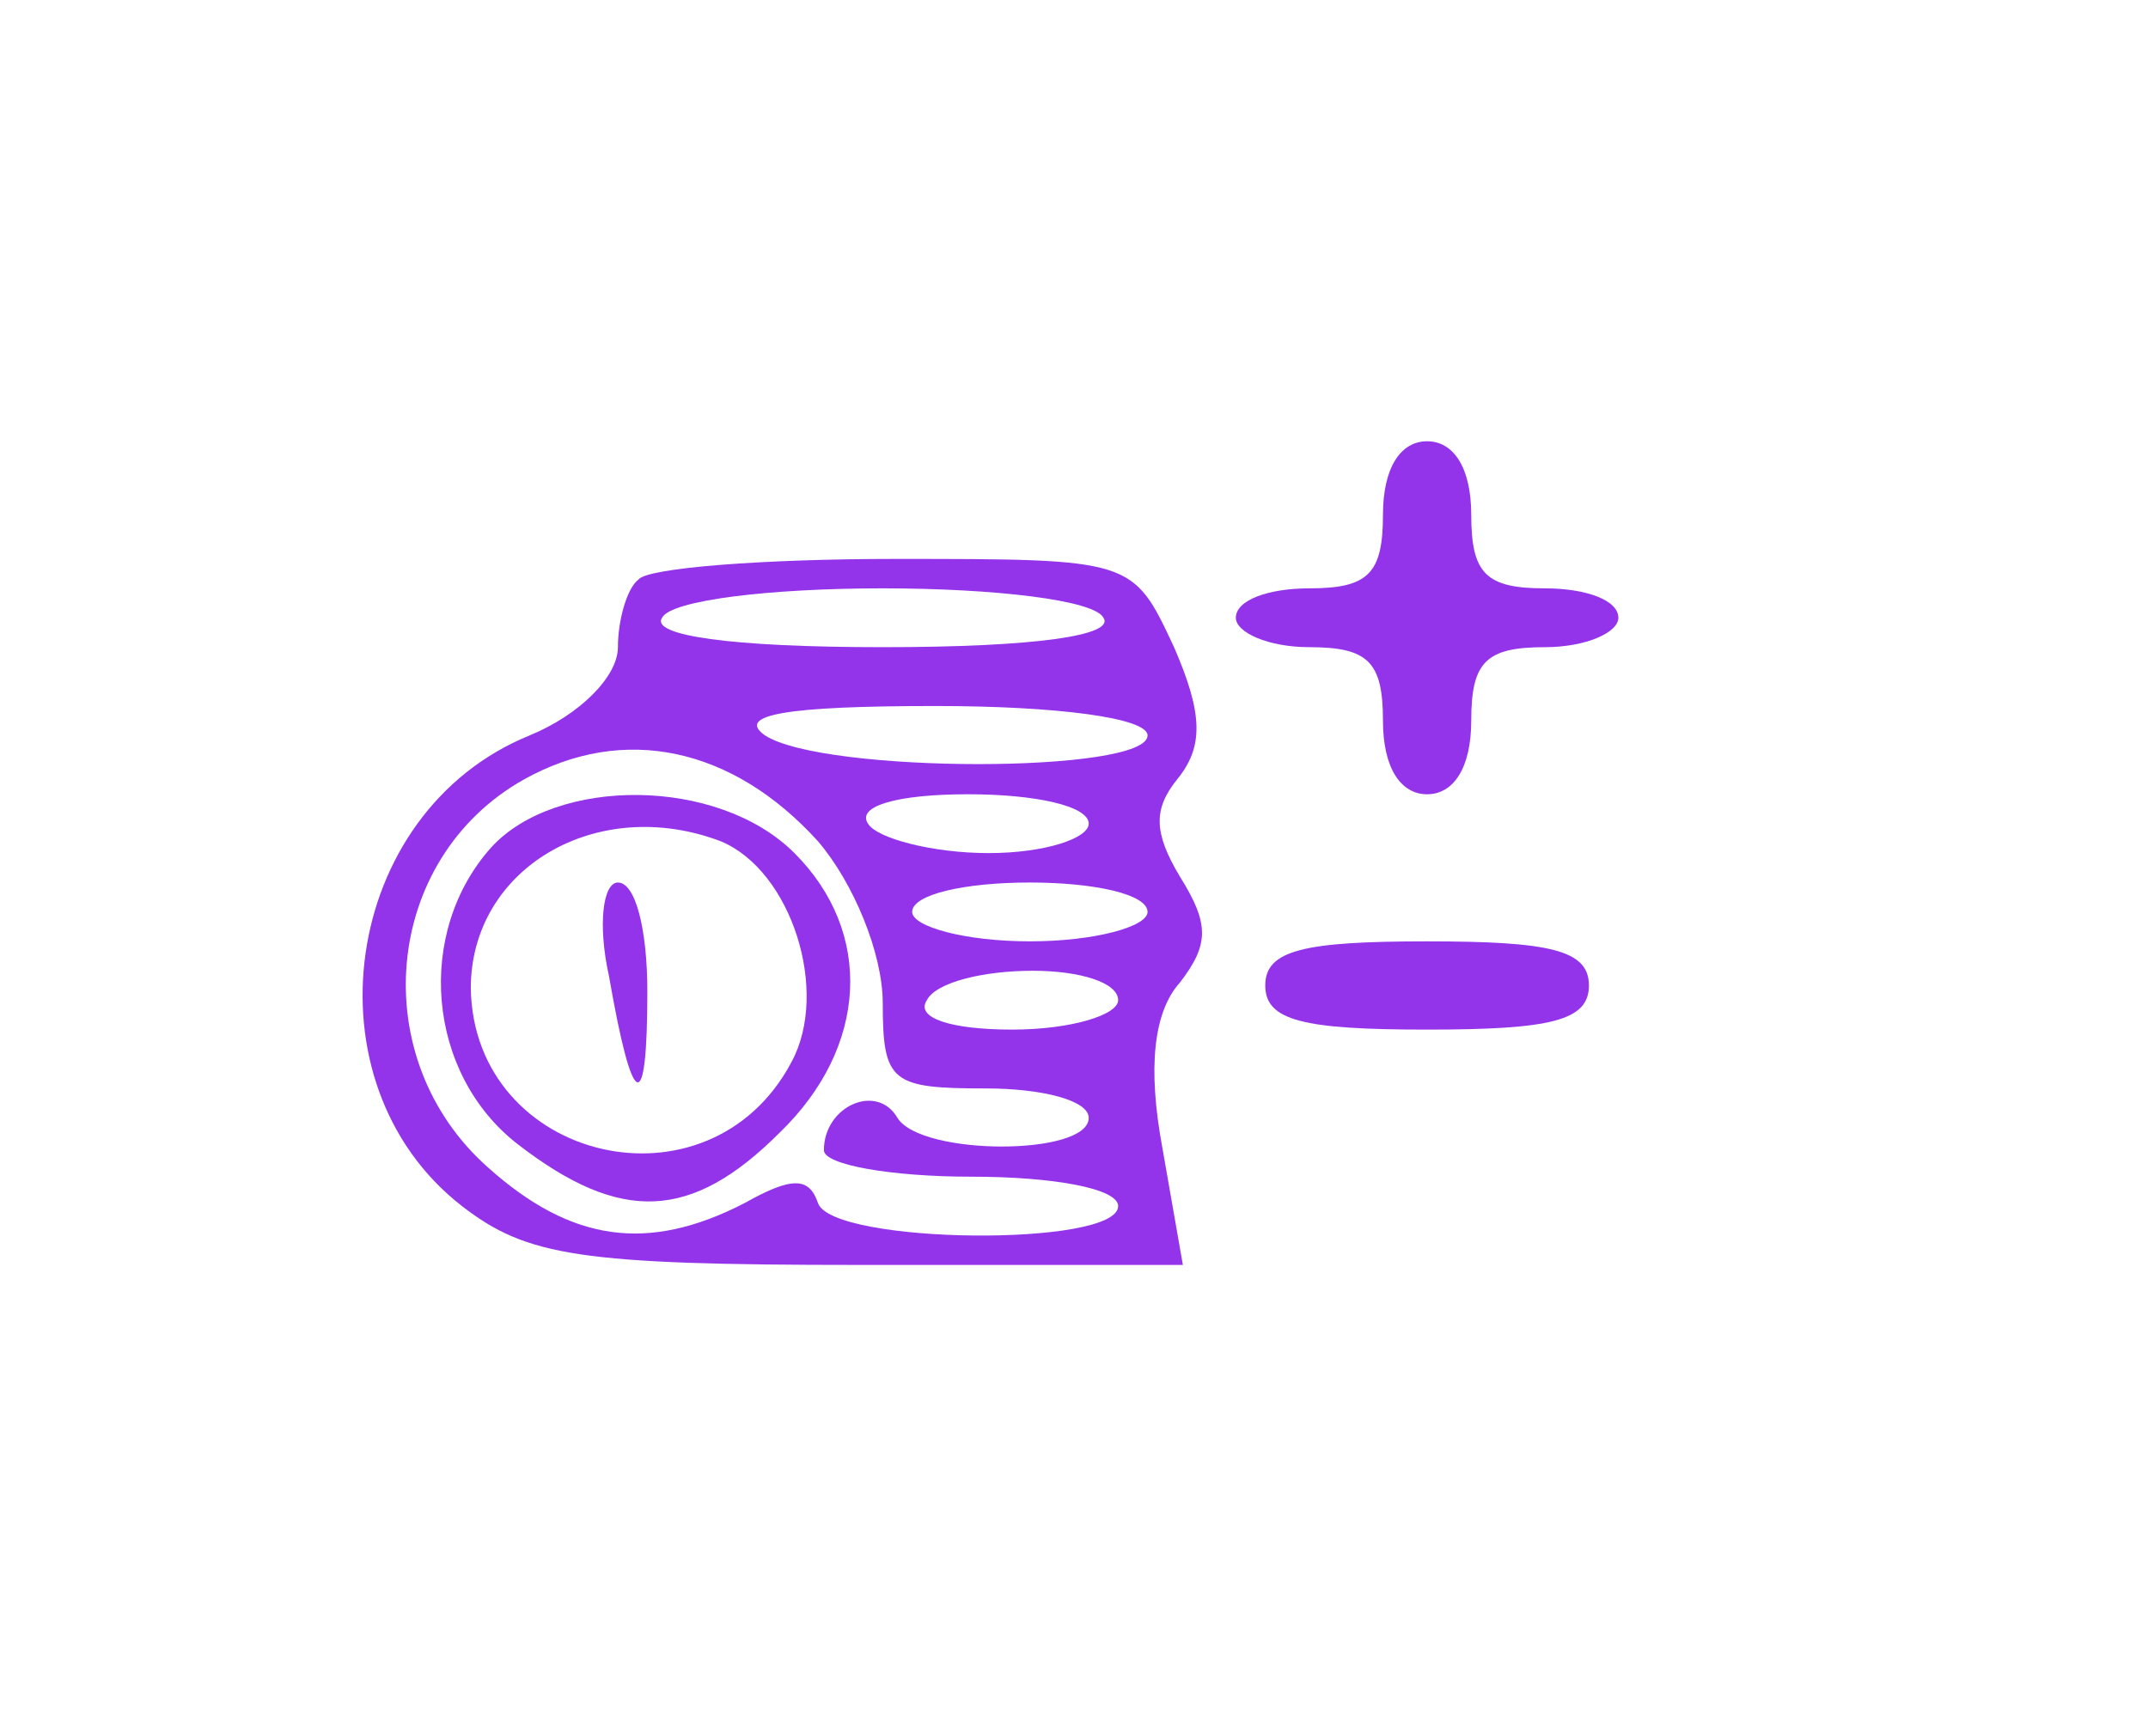 <?xml version="1.0" standalone="no"?>
<!DOCTYPE svg PUBLIC "-//W3C//DTD SVG 20010904//EN"
 "http://www.w3.org/TR/2001/REC-SVG-20010904/DTD/svg10.dtd">
<svg version="1.0" xmlns="http://www.w3.org/2000/svg"
 width="73pt" height="59pt" viewBox="0 0 73 59"
 preserveAspectRatio="xMidYMid meet">

<g transform="translate(0,59) scale(0.1,-0.1)"
fill="#9334ea" stroke="none">
<path d="M470 415 c0 -20 -5 -25 -25 -25 -14 0 -25 -4 -25 -10 0 -5 11 -10 25
-10 20 0 25 -5 25 -25 0 -16 6 -25 15 -25 9 0 15 9 15 25 0 20 5 25 25 25 14
0 25 5 25 10 0 6 -11 10 -25 10 -20 0 -25 5 -25 25 0 16 -6 25 -15 25 -9 0
-15 -9 -15 -25z"/>
<path d="M217 393 c-4 -3 -7 -14 -7 -23 0 -10 -13 -23 -30 -30 -64 -26 -77
-118 -23 -160 22 -17 40 -20 135 -20 l110 0 -7 40 c-5 27 -3 46 6 56 10 13 10
20 0 36 -9 15 -9 23 -1 33 9 11 9 22 -1 45 -14 30 -14 30 -95 30 -44 0 -84 -3
-87 -7z m158 -13 c4 -6 -23 -10 -75 -10 -52 0 -79 4 -75 10 3 6 37 10 75 10
38 0 72 -4 75 -10z m15 -40 c0 -13 -110 -13 -130 0 -10 7 7 10 58 10 41 0 72
-4 72 -10z m-112 -36 c12 -14 22 -38 22 -55 0 -27 3 -29 35 -29 19 0 35 -4 35
-10 0 -13 -57 -13 -65 0 -7 12 -25 4 -25 -11 0 -5 23 -9 50 -9 28 0 50 -4 50
-10 0 -14 -97 -13 -102 1 -3 9 -9 9 -25 0 -33 -17 -59 -13 -87 12 -42 37 -36
105 12 132 34 19 71 11 100 -21z m92 6 c0 -5 -15 -10 -34 -10 -19 0 -38 5 -41
10 -4 6 10 10 34 10 23 0 41 -4 41 -10z m20 -30 c0 -5 -18 -10 -40 -10 -22 0
-40 5 -40 10 0 6 18 10 40 10 22 0 40 -4 40 -10z m-10 -30 c0 -5 -16 -10 -36
-10 -21 0 -33 4 -29 10 3 6 19 10 36 10 16 0 29 -4 29 -10z"/>
<path d="M167 302 c-26 -29 -22 -77 9 -101 35 -27 59 -26 89 4 30 29 32 68 5
95 -26 26 -81 26 -103 2z m78 2 c24 -10 37 -51 24 -75 -28 -53 -108 -34 -109
25 0 41 43 66 85 50z"/>
<path d="M207 258 c8 -46 13 -48 13 -5 0 21 -4 37 -10 37 -5 0 -7 -14 -3 -32z"/>
<path d="M430 255 c0 -12 13 -15 55 -15 42 0 55 3 55 15 0 12 -13 15 -55 15
-42 0 -55 -3 -55 -15z"/>
</g>
</svg>
